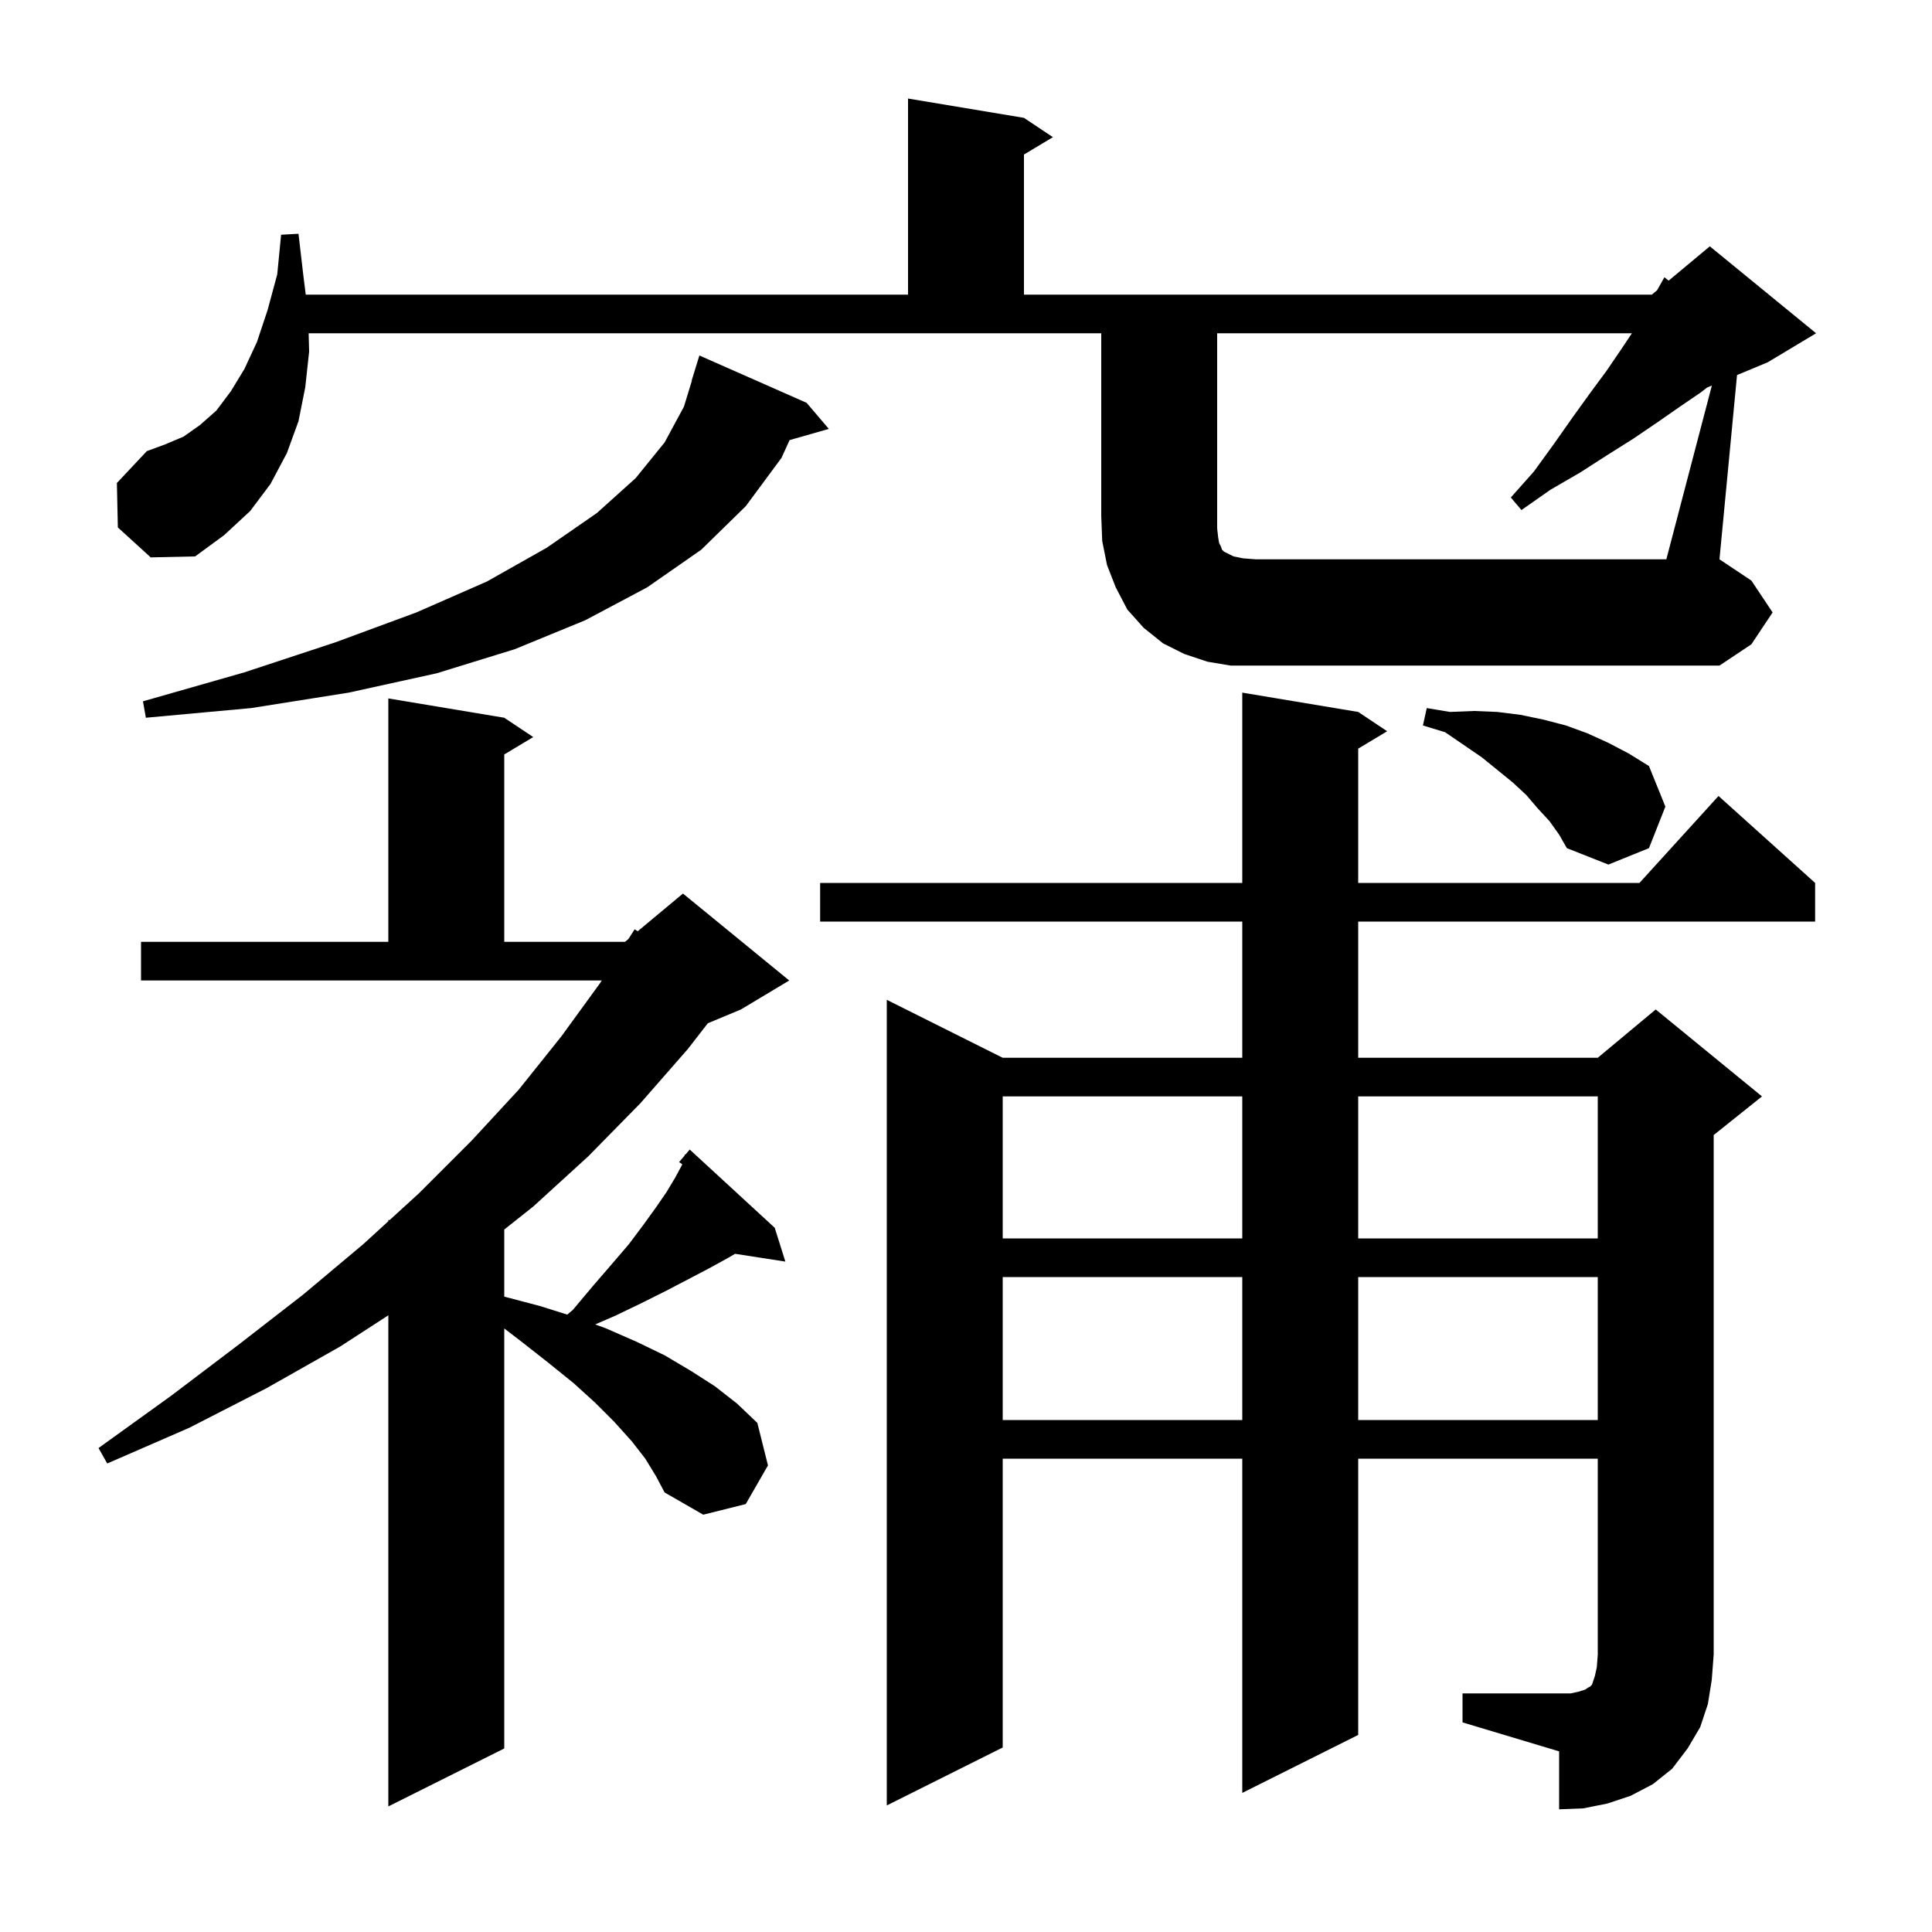 <svg xmlns="http://www.w3.org/2000/svg" xmlns:xlink="http://www.w3.org/1999/xlink" version="1.1" baseProfile="full" viewBox="0 0 200 200" width="200" height="200">
<g fill="black">
<path d="M 151.4 175.3 L 162.6 175.3 L 163.5 175.1 L 164.1 174.9 L 164.4 174.7 L 164.6 174.6 L 164.8 174.4 L 165.1 173.5 L 165.3 172.6 L 165.4 171.3 L 165.4 151.0 L 140.6 151.0 L 140.6 179.6 L 128.6 185.6 L 128.6 151.0 L 103.8 151.0 L 103.8 180.9 L 91.8 186.9 L 91.8 103.5 L 103.8 109.5 L 128.6 109.5 L 128.6 95.4 L 84.9 95.4 L 84.9 91.4 L 128.6 91.4 L 128.6 71.7 L 140.6 73.7 L 143.6 75.7 L 140.6 77.5 L 140.6 91.4 L 169.718 91.4 L 177.9 82.4 L 187.9 91.4 L 187.9 95.4 L 140.6 95.4 L 140.6 109.5 L 165.4 109.5 L 171.4 104.5 L 182.4 113.5 L 177.4 117.5 L 177.4 171.3 L 177.2 173.9 L 176.8 176.4 L 176.0 178.8 L 174.7 181.0 L 173.1 183.1 L 171.1 184.7 L 168.8 185.9 L 166.4 186.7 L 163.9 187.2 L 161.4 187.3 L 161.4 181.3 L 151.4 178.3 Z M 66.8 151.0 L 65.4 149.2 L 63.6 147.2 L 61.6 145.2 L 59.4 143.2 L 56.8 141.1 L 54.0 138.9 L 52.2 137.52 L 52.2 181.0 L 40.2 187.0 L 40.2 136.161 L 35.2 139.4 L 27.6 143.7 L 19.6 147.8 L 11.1 151.5 L 10.2 149.9 L 17.7 144.5 L 24.7 139.2 L 31.4 134.0 L 37.6 128.8 L 40.2 126.424 L 40.2 126.3 L 40.336 126.3 L 43.4 123.5 L 48.8 118.1 L 53.7 112.8 L 58.1 107.3 L 62.1 101.8 L 62.293 101.5 L 14.6 101.5 L 14.6 97.5 L 40.2 97.5 L 40.2 72.3 L 52.2 74.3 L 55.2 76.3 L 52.2 78.1 L 52.2 97.5 L 64.7 97.5 L 65.054 97.205 L 65.7 96.2 L 66.013 96.406 L 70.7 92.5 L 81.7 101.5 L 76.7 104.5 L 73.273 105.928 L 71.2 108.6 L 66.3 114.2 L 60.9 119.7 L 55.2 124.9 L 52.2 127.281 L 52.2 134.226 L 55.9 135.2 L 58.724 136.088 L 59.3 135.6 L 61.4 133.1 L 63.3 130.9 L 65.1 128.8 L 66.6 126.8 L 67.9 125.0 L 69.0 123.4 L 69.9 121.9 L 70.6 120.6 L 70.622 120.521 L 70.3 120.3 L 70.863 119.634 L 70.9 119.5 L 70.945 119.537 L 71.4 119.0 L 80.2 127.1 L 81.3 130.6 L 76.093 129.792 L 75.4 130.2 L 73.4 131.3 L 71.3 132.4 L 69.0 133.6 L 66.4 134.9 L 63.7 136.2 L 61.613 137.105 L 62.7 137.5 L 65.9 138.9 L 68.8 140.3 L 71.5 141.9 L 74.0 143.5 L 76.3 145.3 L 78.4 147.3 L 79.5 151.7 L 77.2 155.7 L 72.8 156.8 L 68.8 154.5 L 67.9 152.8 Z M 103.8 132.2 L 103.8 147.0 L 128.6 147.0 L 128.6 132.2 Z M 140.6 132.2 L 140.6 147.0 L 165.4 147.0 L 165.4 132.2 Z M 103.8 113.5 L 103.8 128.2 L 128.6 128.2 L 128.6 113.5 Z M 140.6 113.5 L 140.6 128.2 L 165.4 128.2 L 165.4 113.5 Z M 160.4 85.0 L 159.2 83.7 L 158.0 82.3 L 156.6 81.0 L 153.4 78.4 L 149.6 75.8 L 147.3 75.1 L 147.7 73.3 L 150.1 73.7 L 152.6 73.6 L 155.0 73.7 L 157.4 74.0 L 159.8 74.5 L 162.1 75.1 L 164.3 75.9 L 166.5 76.9 L 168.6 78.0 L 170.7 79.3 L 172.4 83.5 L 170.7 87.8 L 166.5 89.5 L 162.2 87.8 L 161.4 86.4 Z M 83.5 41.7 L 85.8 44.4 L 81.739 45.56 L 80.9 47.4 L 77.2 52.4 L 72.6 56.9 L 67.0 60.8 L 60.6 64.2 L 53.3 67.2 L 45.2 69.7 L 36.1 71.7 L 26.0 73.3 L 15.1 74.3 L 14.8 72.6 L 25.3 69.6 L 34.7 66.5 L 43.1 63.4 L 50.4 60.2 L 56.6 56.7 L 61.8 53.1 L 65.8 49.5 L 68.8 45.8 L 70.8 42.1 L 71.624 39.405 L 71.6 39.4 L 72.4 36.8 Z M 177.211 39.912 L 176.704 40.124 L 176.1 40.6 L 173.9 42.1 L 171.6 43.7 L 169.1 45.4 L 166.4 47.1 L 163.6 48.9 L 160.5 50.7 L 157.5 52.8 L 156.4 51.5 L 158.8 48.8 L 160.9 45.9 L 162.8 43.2 L 164.6 40.7 L 166.3 38.4 L 167.8 36.2 L 168.933 34.5 L 126.0 34.5 L 126.0 54.7 L 126.1 55.6 L 126.2 56.2 L 126.4 56.6 L 126.5 56.9 L 126.7 57.1 L 127.7 57.6 L 128.7 57.8 L 130.0 57.9 L 172.5 57.9 Z M 12.2 54.6 L 12.1 50.0 L 15.2 46.7 L 17.1 46.0 L 19.0 45.2 L 20.7 44.0 L 22.4 42.5 L 23.9 40.5 L 25.3 38.2 L 26.6 35.4 L 27.7 32.1 L 28.7 28.4 L 29.1 24.3 L 30.9 24.2 L 31.4 28.5 L 31.65 30.5 L 94.0 30.5 L 94.0 10.2 L 106.0 12.2 L 109.0 14.2 L 106.0 16.0 L 106.0 30.5 L 171.0 30.5 L 171.541 30.049 L 172.3 28.7 L 172.737 29.052 L 177.0 25.5 L 188.0 34.5 L 183.0 37.5 L 179.817 38.826 L 178.0 57.9 L 181.3 60.1 L 183.5 63.4 L 181.3 66.7 L 178.0 68.9 L 127.4 68.9 L 125.0 68.5 L 122.6 67.7 L 120.4 66.6 L 118.4 65.0 L 116.7 63.1 L 115.5 60.8 L 114.6 58.5 L 114.1 56.0 L 114.0 53.4 L 114.0 34.5 L 31.951 34.5 L 32.0 36.4 L 31.6 40.1 L 30.9 43.6 L 29.7 46.9 L 28.0 50.1 L 25.9 52.9 L 23.2 55.4 L 20.2 57.6 L 15.6 57.7 Z " />
</g>
</svg>
